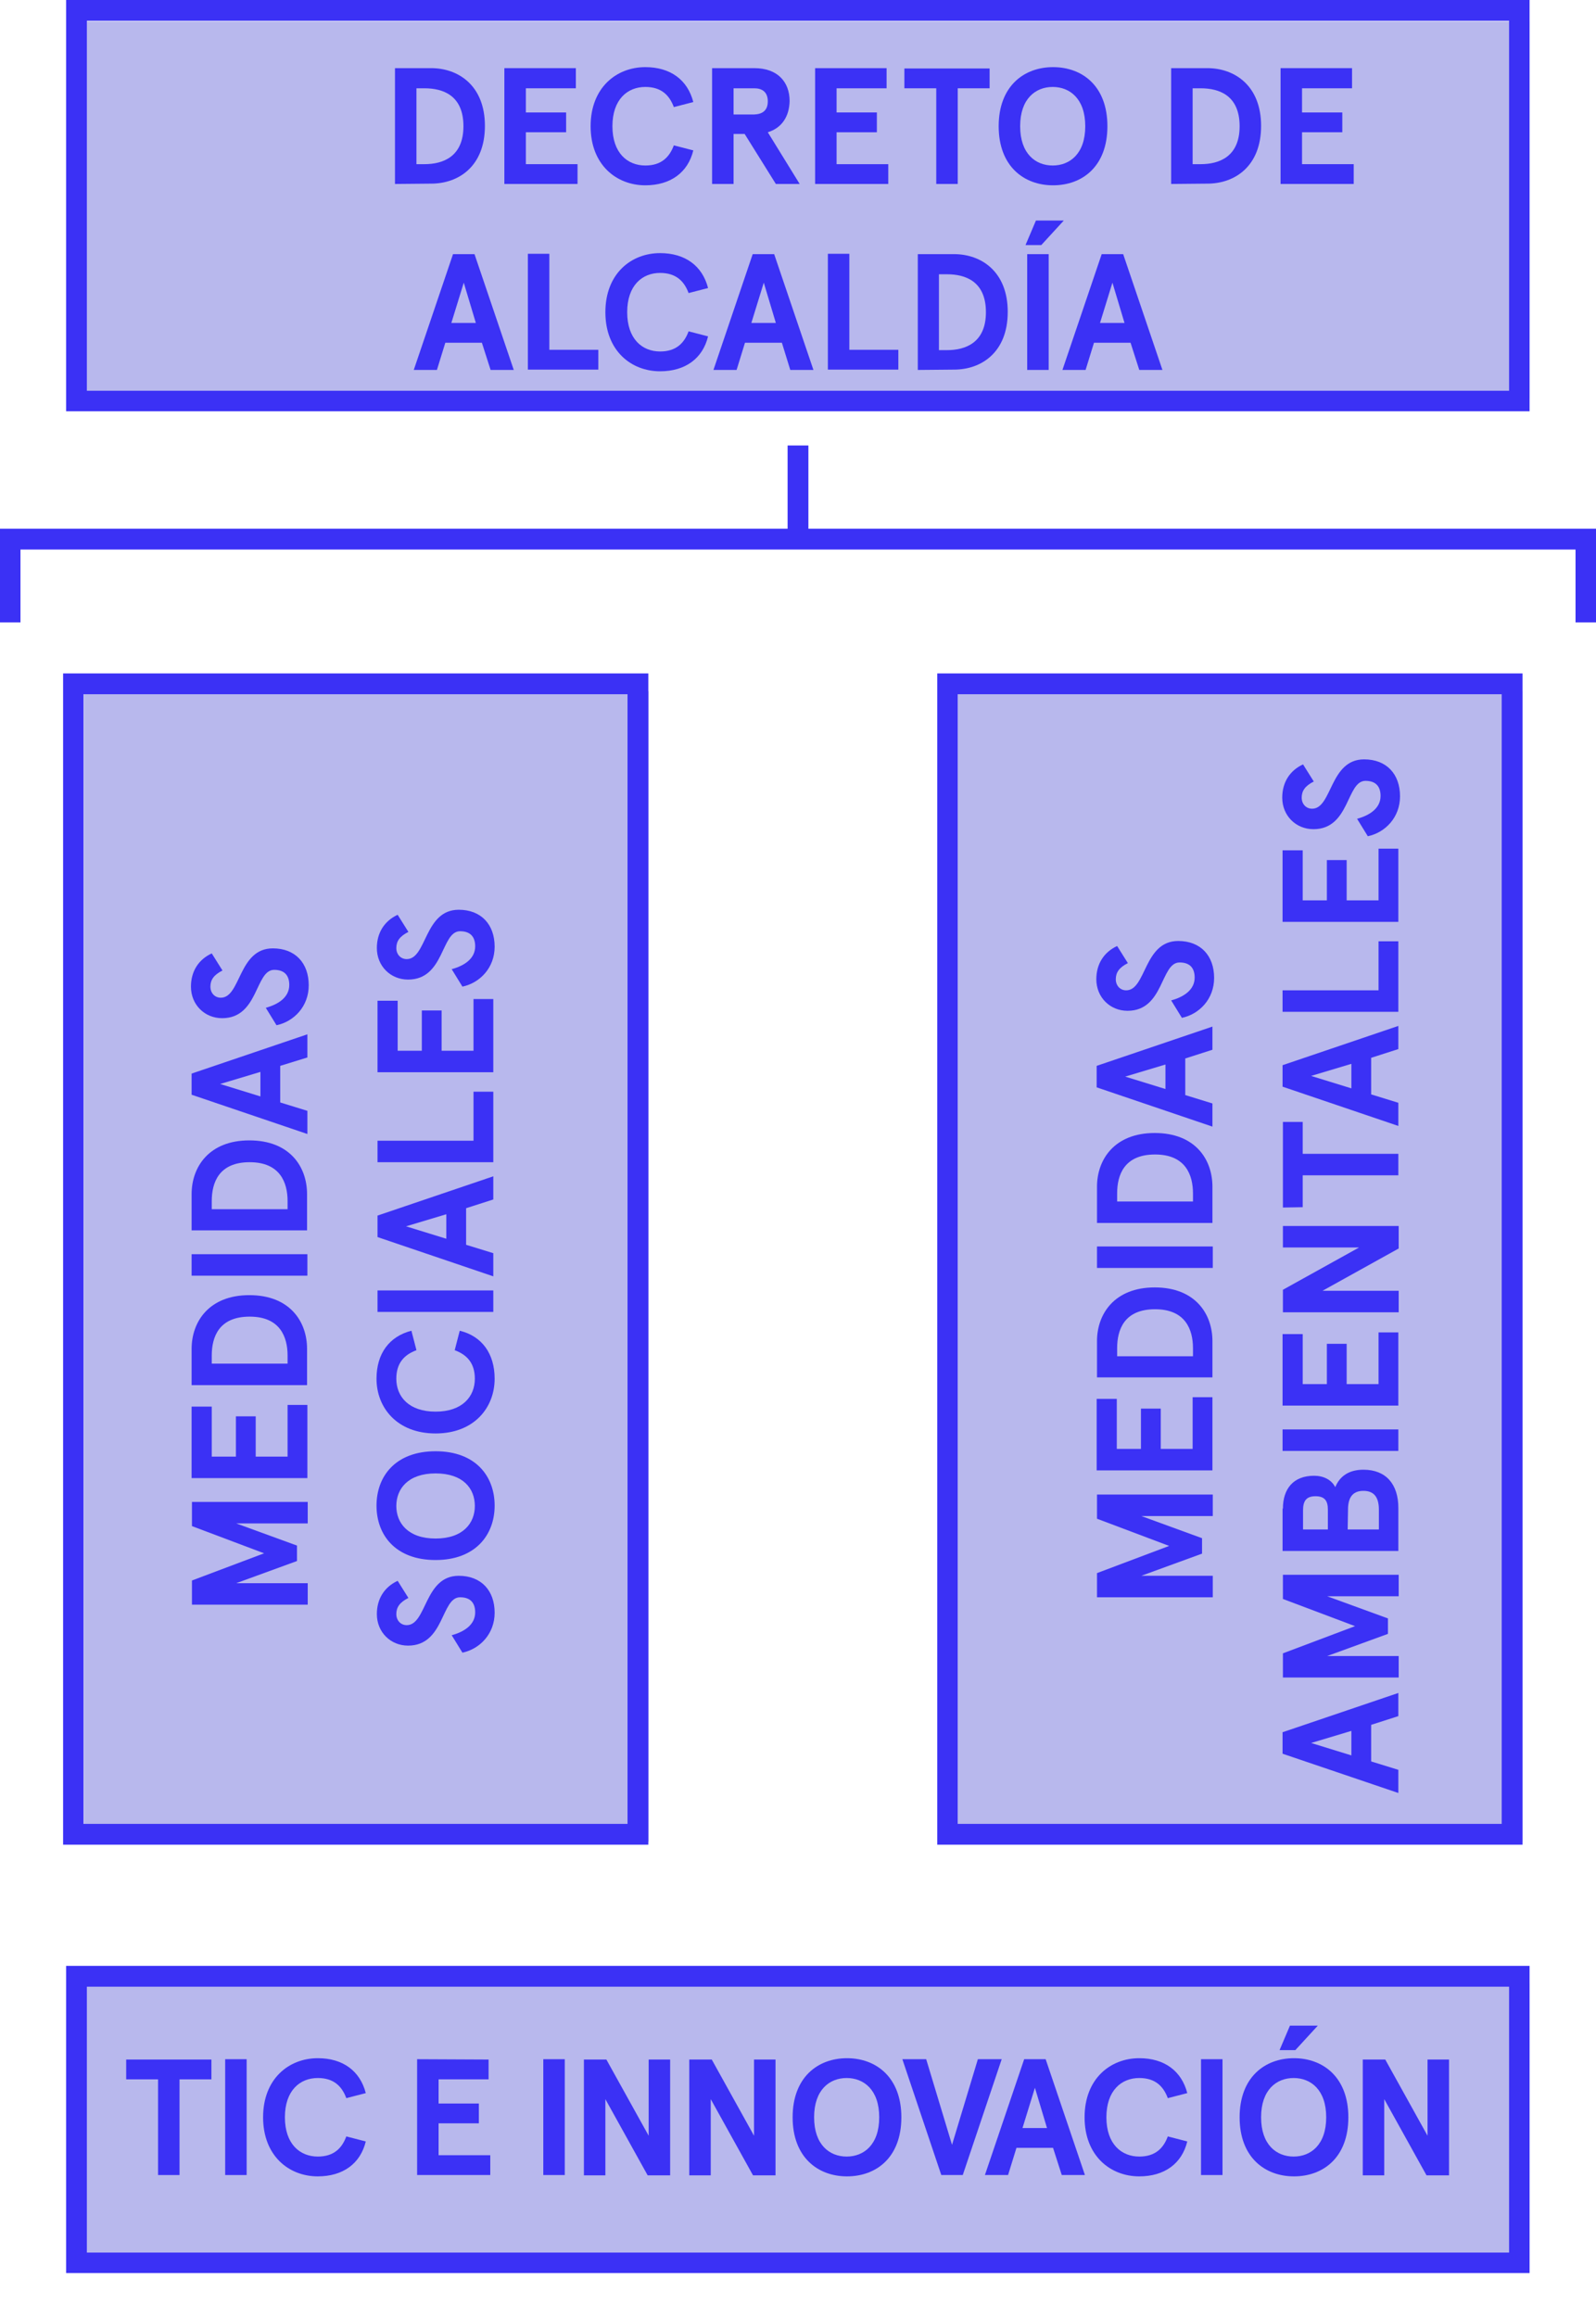 <?xml version="1.0" encoding="UTF-8" standalone="no"?>
<!-- Generator: Adobe Illustrator 22.1.0, SVG Export Plug-In . SVG Version: 6.00 Build 0)  -->

<svg
   xmlns:dc="http://purl.org/dc/elements/1.1/"
   xmlns:cc="http://creativecommons.org/ns#"
   xmlns:rdf="http://www.w3.org/1999/02/22-rdf-syntax-ns#"
   xmlns:svg="http://www.w3.org/2000/svg"
   xmlns="http://www.w3.org/2000/svg"
   xmlns:xlink="http://www.w3.org/1999/xlink"
   xmlns:sodipodi="http://sodipodi.sourceforge.net/DTD/sodipodi-0.dtd"
   xmlns:inkscape="http://www.inkscape.org/namespaces/inkscape"
   version="1.1"
   id="Capa_1"
   x="0px"
   y="0px"
   viewBox="0 0 475.6 690.1"
   xml:space="preserve"
   sodipodi:docname="presupuesto-calendario_03_es.svg"
   width="475.6"
   height="690.1"
   inkscape:version="0.92.3 (2405546, 2018-03-11)"><defs
   id="defs599" /><sodipodi:namedview
   pagecolor="#ffffff"
   bordercolor="#666666"
   borderopacity="1"
   objecttolerance="10"
   gridtolerance="10"
   guidetolerance="10"
   inkscape:pageopacity="0"
   inkscape:pageshadow="2"
   inkscape:window-width="1280"
   inkscape:window-height="961"
   id="namedview597"
   showgrid="false"
   fit-margin-top="0"
   fit-margin-left="0"
   fit-margin-right="0"
   fit-margin-bottom="0"
   inkscape:zoom="1.0306873"
   inkscape:cx="287.29867"
   inkscape:cy="351.75004"
   inkscape:window-x="-4"
   inkscape:window-y="-4"
   inkscape:window-maximized="1"
   inkscape:current-layer="g594" />
<style
   type="text/css"
   id="style2">
	.st0{clip-path:url(#SVGID_2_);fill:#FFFFFF;fill-opacity:0;}
	.st1{fill:#B8B8ED;}
	.st2{fill:#3B31F5;}
	.st3{clip-path:url(#SVGID_4_);}
	.st4{clip-path:url(#SVGID_6_);}
	.st5{clip-path:url(#SVGID_8_);}
	.st6{clip-path:url(#SVGID_10_);}
	.st7{clip-path:url(#SVGID_12_);}
	.st8{clip-path:url(#SVGID_14_);}
</style>
<g
   id="g16"
   transform="translate(-181.7,-384.2)">
	<g
   id="g14">
		<g
   id="g12">
			<defs
   id="defs5">
				<rect
   id="SVGID_1_"
   x="-3433.8"
   y="-3198.4"
   width="499"
   height="373" />
			</defs>
			<clipPath
   id="SVGID_2_">
				<use
   xlink:href="#SVGID_1_"
   style="overflow:visible"
   id="use7"
   x="0"
   y="0"
   width="100%"
   height="100%" />
			</clipPath>
			<rect
   x="-3433.8"
   y="-3198.4"
   class="st0"
   width="499"
   height="373"
   clip-path="url(#SVGID_2_)"
   id="rect10"
   style="fill:#ffffff;fill-opacity:0" />
		</g>
	</g>
</g>


<g
   id="g594"
   transform="translate(-181.7,-384.2)">
	<g
   id="g404"
   transform="translate(-14.5,-13.8)">
		<rect
   x="222.1"
   y="988.9"
   class="st1"
   width="429.9"
   height="85.4"
   id="rect402"
   style="fill:#b8b8ed" />
	</g>
	<g
   id="g408"
   transform="matrix(1,0,0,1.095,-14.5,-52.023)">
		<rect
   x="222.1"
   y="404.2"
   class="st1"
   width="429.9"
   height="102.6"
   id="rect406"
   style="fill:#b8b8ed" />
	</g>
	<g
   id="g412">
		<rect
   x="206.7"
   y="590.1"
   class="st1"
   width="168.3"
   height="342.7"
   id="rect410"
   style="fill:#b8b8ed" />
	</g>
	<g
   id="g416"
   transform="translate(-14.5,-13.8)">
		<rect
   x="481.6"
   y="603.9"
   class="st1"
   width="168.3"
   height="342.7"
   id="rect414"
   style="fill:#b8b8ed" />
	</g>
	<g
   id="g436">
		<path
   class="st2"
   d="m 299.4,439 v -34.5 h 10.8 c 8.1,0 16,5.2 16,17.2 0,12.1 -7.9,17.2 -16,17.2 z m 8.8,-5.9 c 5.5,0 11.6,-2.2 11.6,-11.3 0,-9.2 -6.1,-11.3 -11.6,-11.3 h -2.4 v 22.6 z"
   id="path418"
   inkscape:connector-curvature="0"
   style="fill:#3b31f5" />
		<path
   class="st2"
   d="m 353.3,404.6 v 5.9 h -14.9 v 7.2 h 12 v 5.9 h -12 v 9.5 h 15.4 V 439 H 332 v -34.5 h 21.3 z"
   id="path420"
   inkscape:connector-curvature="0"
   style="fill:#3b31f5" />
		<path
   class="st2"
   d="m 382.5,416.1 c -1.3,-3.5 -3.7,-6 -8.5,-6 -5.3,0 -9.8,3.7 -9.8,11.7 0,8 4.5,11.7 9.8,11.7 4.8,0 7.2,-2.5 8.5,-6 l 5.8,1.5 c -1.6,6.6 -6.8,10.4 -14.3,10.4 -8.6,0 -16.3,-6.1 -16.3,-17.6 0,-11.5 7.7,-17.6 16.3,-17.6 7.5,0 12.6,3.8 14.3,10.4 z"
   id="path422"
   inkscape:connector-curvature="0"
   style="fill:#3b31f5" />
		<path
   class="st2"
   d="M 410.5,423.6 420,439 h -7.1 l -9.3,-14.9 h -3.3 V 439 h -6.4 v -34.5 h 12.6 c 6.9,0 10.5,4.1 10.5,9.8 -0.1,4.6 -2.3,8 -6.5,9.3 z m 0,-9.2 c 0,-2.8 -1.7,-3.9 -4,-3.9 h -6.2 v 7.8 h 6.2 c 2.3,-0.1 4,-1.1 4,-3.9 z"
   id="path424"
   inkscape:connector-curvature="0"
   style="fill:#3b31f5" />
		<path
   class="st2"
   d="m 445.9,404.6 v 5.9 H 431 v 7.2 h 12 v 5.9 h -12 v 9.5 h 15.4 v 5.9 h -21.8 v -34.5 h 21.3 z"
   id="path426"
   inkscape:connector-curvature="0"
   style="fill:#3b31f5" />
		<path
   class="st2"
   d="m 451.1,404.6 h 25.5 v 5.9 h -9.5 V 439 h -6.4 v -28.5 h -9.5 v -5.9 z"
   id="path428"
   inkscape:connector-curvature="0"
   style="fill:#3b31f5" />
		<path
   class="st2"
   d="m 511.7,421.8 c 0,12 -7.5,17.6 -16.2,17.6 -8.7,0 -16.2,-5.7 -16.2,-17.6 0,-11.9 7.5,-17.6 16.2,-17.6 8.7,0 16.2,5.6 16.2,17.6 z m -26,0 c 0,8.2 4.6,11.7 9.7,11.7 5.1,0 9.7,-3.5 9.7,-11.7 0,-8.2 -4.6,-11.7 -9.7,-11.7 -5.1,0 -9.7,3.5 -9.7,11.7 z"
   id="path430"
   inkscape:connector-curvature="0"
   style="fill:#3b31f5" />
		<path
   class="st2"
   d="m 530.7,439 v -34.5 h 10.8 c 8.1,0 16,5.2 16,17.2 0,12.1 -7.9,17.2 -16,17.2 z m 8.8,-5.9 c 5.5,0 11.6,-2.2 11.6,-11.3 0,-9.2 -6.1,-11.3 -11.6,-11.3 h -2.4 v 22.6 z"
   id="path432"
   inkscape:connector-curvature="0"
   style="fill:#3b31f5" />
		<path
   class="st2"
   d="m 584.6,404.6 v 5.9 h -14.9 v 7.2 h 12 v 5.9 h -12 v 9.5 h 15.4 v 5.9 h -21.8 v -34.5 h 21.3 z"
   id="path434"
   inkscape:connector-curvature="0"
   style="fill:#3b31f5" />
	</g>
	<g
   id="g454">
		<path
   class="st2"
   d="m 325.3,486.3 h -10.9 l -2.5,8.1 H 305 l 11.7,-34.5 h 6.4 l 11.7,34.5 h -6.9 z m -9.1,-5.9 h 7.3 l -3.6,-12 z"
   id="path438"
   inkscape:connector-curvature="0"
   style="fill:#3b31f5" />
		<path
   class="st2"
   d="m 345.4,459.9 v 28.5 H 360 v 5.9 h -21 v -34.5 h 6.4 z"
   id="path440"
   inkscape:connector-curvature="0"
   style="fill:#3b31f5" />
		<path
   class="st2"
   d="m 386.9,471.5 c -1.3,-3.5 -3.7,-6 -8.5,-6 -5.3,0 -9.8,3.7 -9.8,11.7 0,8 4.5,11.7 9.8,11.7 4.8,0 7.2,-2.5 8.5,-6 l 5.8,1.5 c -1.6,6.6 -6.8,10.4 -14.3,10.4 -8.6,0 -16.3,-6.1 -16.3,-17.6 0,-11.5 7.7,-17.6 16.3,-17.6 7.5,0 12.6,3.8 14.3,10.4 z"
   id="path442"
   inkscape:connector-curvature="0"
   style="fill:#3b31f5" />
		<path
   class="st2"
   d="m 414.7,486.3 h -11 l -2.5,8.1 h -6.9 L 406,459.9 h 6.4 l 11.7,34.5 h -6.9 z m -9.1,-5.9 h 7.3 l -3.6,-12 z"
   id="path444"
   inkscape:connector-curvature="0"
   style="fill:#3b31f5" />
		<path
   class="st2"
   d="m 434.8,459.9 v 28.5 h 14.6 v 5.9 h -21 v -34.5 h 6.4 z"
   id="path446"
   inkscape:connector-curvature="0"
   style="fill:#3b31f5" />
		<path
   class="st2"
   d="M 455.2,494.4 V 459.9 H 466 c 8.1,0 16,5.2 16,17.2 0,12.1 -7.9,17.2 -16,17.2 z m 8.7,-5.9 c 5.5,0 11.6,-2.2 11.6,-11.3 0,-9.2 -6.1,-11.3 -11.6,-11.3 h -2.4 v 22.6 z"
   id="path448"
   inkscape:connector-curvature="0"
   style="fill:#3b31f5" />
		<path
   class="st2"
   d="m 490.4,449.9 h 8.3 l -6.7,7.3 h -4.7 z m 3.8,44.5 h -6.4 v -34.5 h 6.4 z"
   id="path450"
   inkscape:connector-curvature="0"
   style="fill:#3b31f5" />
		<path
   class="st2"
   d="m 518.6,486.3 h -10.9 l -2.5,8.1 h -6.9 L 510,459.9 h 6.4 l 11.7,34.5 h -6.9 z m -9.1,-5.9 h 7.3 l -3.6,-12 z"
   id="path452"
   inkscape:connector-curvature="0"
   style="fill:#3b31f5" />
	</g>
	<g
   id="g470">
		<path
   class="st2"
   d="M 238.9,862.2 V 855 l 21.5,-8.1 -21.5,-8.1 v -7.2 h 34.5 v 6.4 h -21.3 l 18.1,6.6 v 4.6 l -18.1,6.6 h 21.3 v 6.4 z"
   id="path456"
   inkscape:connector-curvature="0"
   style="fill:#3b31f5" />
		<path
   class="st2"
   d="m 238.9,803.2 h 5.9 v 14.9 h 7.2 v -12 h 5.9 v 12 h 9.5 v -15.4 h 5.9 v 21.8 h -34.5 v -21.3 z"
   id="path458"
   inkscape:connector-curvature="0"
   style="fill:#3b31f5" />
		<path
   class="st2"
   d="M 273.3,796.8 H 238.8 V 786 c 0,-8.1 5.2,-16 17.2,-16 12.1,0 17.2,7.9 17.2,16 v 10.8 z m -5.9,-8.8 c 0,-5.5 -2.2,-11.6 -11.3,-11.6 -9.2,0 -11.3,6.1 -11.3,11.6 v 2.4 h 22.6 z"
   id="path460"
   inkscape:connector-curvature="0"
   style="fill:#3b31f5" />
		<path
   class="st2"
   d="m 273.3,757.8 v 6.4 h -34.5 v -6.4 z"
   id="path462"
   inkscape:connector-curvature="0"
   style="fill:#3b31f5" />
		<path
   class="st2"
   d="m 273.3,750.7 h -34.5 v -10.8 c 0,-8.1 5.2,-16 17.2,-16 12.1,0 17.2,7.9 17.2,16 v 10.8 z m -5.9,-8.7 c 0,-5.5 -2.2,-11.6 -11.3,-11.6 -9.2,0 -11.3,6.1 -11.3,11.6 v 2.4 h 22.6 z"
   id="path464"
   inkscape:connector-curvature="0"
   style="fill:#3b31f5" />
		<path
   class="st2"
   d="m 265.2,701.7 v 10.9 l 8.1,2.5 V 722 L 238.8,710.3 V 704 l 34.5,-11.7 v 6.9 z m -5.9,9.1 v -7.3 l -12,3.6 z"
   id="path466"
   inkscape:connector-curvature="0"
   style="fill:#3b31f5" />
		<path
   class="st2"
   d="m 248,673.3 c -2.6,1.3 -3.6,2.8 -3.6,4.8 0,1.9 1.3,3.3 3.1,3.3 6,0 5.2,-14.7 15.5,-14.7 6.7,0 10.7,4.4 10.7,11 0,6.3 -4.4,10.8 -9.6,11.9 l -3.2,-5.2 c 3.7,-1 7,-3.1 7,-6.8 0,-2.7 -1.3,-4.5 -4.5,-4.5 -5.7,0 -4.6,14.4 -15.5,14.4 -5.2,0 -9.3,-4 -9.3,-9.4 0,-4.6 2.3,-8.1 6.2,-9.9 z"
   id="path468"
   inkscape:connector-curvature="0"
   style="fill:#3b31f5" />
	</g>
	<g
   id="g488">
		<path
   class="st2"
   d="m 303.4,860.2 c -2.6,1.3 -3.6,2.8 -3.6,4.8 0,1.9 1.3,3.3 3.1,3.3 6,0 5.2,-14.7 15.5,-14.7 6.7,0 10.7,4.4 10.7,11 0,6.3 -4.4,10.8 -9.6,11.9 l -3.2,-5.2 c 3.7,-1 7,-3.1 7,-6.8 0,-2.7 -1.3,-4.5 -4.5,-4.5 -5.7,0 -4.6,14.4 -15.5,14.4 -5.2,0 -9.3,-4 -9.3,-9.4 0,-4.6 2.3,-8.1 6.2,-9.9 z"
   id="path472"
   inkscape:connector-curvature="0"
   style="fill:#3b31f5" />
		<path
   class="st2"
   d="m 311.5,816.5 c 12,0 17.6,7.5 17.6,16.2 0,8.7 -5.7,16.2 -17.6,16.2 -12,0 -17.6,-7.5 -17.6,-16.2 0,-8.7 5.6,-16.2 17.6,-16.2 z m 0,26 c 8.2,0 11.7,-4.6 11.7,-9.7 0,-5.2 -3.5,-9.7 -11.7,-9.7 -8.2,0 -11.7,4.6 -11.7,9.7 0,5.1 3.5,9.7 11.7,9.7 z"
   id="path474"
   inkscape:connector-curvature="0"
   style="fill:#3b31f5" />
		<path
   class="st2"
   d="m 305.8,786.4 c -3.5,1.3 -6,3.7 -6,8.5 0,5.3 3.7,9.8 11.7,9.8 8,0 11.7,-4.5 11.7,-9.8 0,-4.8 -2.5,-7.2 -6,-8.5 l 1.5,-5.8 c 6.6,1.6 10.4,6.8 10.4,14.3 0,8.6 -6.1,16.3 -17.6,16.3 -11.5,0 -17.6,-7.7 -17.6,-16.3 0,-7.5 3.8,-12.6 10.4,-14.3 z"
   id="path476"
   inkscape:connector-curvature="0"
   style="fill:#3b31f5" />
		<path
   class="st2"
   d="m 328.7,768.6 v 6.4 h -34.5 v -6.4 z"
   id="path478"
   inkscape:connector-curvature="0"
   style="fill:#3b31f5" />
		<path
   class="st2"
   d="M 320.6,744.1 V 755 l 8.1,2.5 v 6.9 l -34.5,-11.7 v -6.4 l 34.5,-11.7 v 6.9 z m -5.9,9.1 v -7.3 l -12,3.6 z"
   id="path480"
   inkscape:connector-curvature="0"
   style="fill:#3b31f5" />
		<path
   class="st2"
   d="m 294.3,724 h 28.5 v -14.6 h 5.9 v 21 H 294.2 V 724 Z"
   id="path482"
   inkscape:connector-curvature="0"
   style="fill:#3b31f5" />
		<path
   class="st2"
   d="m 294.3,682.3 h 5.9 v 14.9 h 7.2 v -12 h 5.9 v 12 h 9.5 v -15.4 h 5.9 v 21.8 h -34.5 v -21.3 z"
   id="path484"
   inkscape:connector-curvature="0"
   style="fill:#3b31f5" />
		<path
   class="st2"
   d="m 303.4,661.8 c -2.6,1.3 -3.6,2.8 -3.6,4.8 0,1.9 1.3,3.3 3.1,3.3 6,0 5.2,-14.7 15.5,-14.7 6.7,0 10.7,4.4 10.7,11 0,6.3 -4.4,10.8 -9.6,11.9 l -3.2,-5.2 c 3.7,-1 7,-3.1 7,-6.8 0,-2.7 -1.3,-4.5 -4.5,-4.5 -5.7,0 -4.6,14.4 -15.5,14.4 -5.2,0 -9.3,-4 -9.3,-9.4 0,-4.6 2.3,-8.1 6.2,-9.9 z"
   id="path486"
   inkscape:connector-curvature="0"
   style="fill:#3b31f5" />
	</g>
	<g
   id="g504">
		<path
   class="st2"
   d="m 508.6,860 v -7.2 l 21.5,-8.1 -21.5,-8.1 v -7.2 h 34.5 v 6.4 h -21.3 l 18.1,6.6 v 4.6 l -18.1,6.6 h 21.3 v 6.4 z"
   id="path490"
   inkscape:connector-curvature="0"
   style="fill:#3b31f5" />
		<path
   class="st2"
   d="m 508.6,800.9 h 5.9 v 14.9 h 7.2 v -12 h 5.9 v 12 h 9.5 v -15.4 h 5.9 v 21.8 h -34.5 v -21.3 z"
   id="path492"
   inkscape:connector-curvature="0"
   style="fill:#3b31f5" />
		<path
   class="st2"
   d="m 543.1,794.5 h -34.5 v -10.8 c 0,-8.1 5.2,-16 17.2,-16 12.1,0 17.2,7.9 17.2,16 v 10.8 z m -5.9,-8.7 c 0,-5.5 -2.2,-11.6 -11.3,-11.6 -9.2,0 -11.3,6.1 -11.3,11.6 v 2.4 h 22.6 z"
   id="path494"
   inkscape:connector-curvature="0"
   style="fill:#3b31f5" />
		<path
   class="st2"
   d="m 543.1,755.5 v 6.4 h -34.5 v -6.4 z"
   id="path496"
   inkscape:connector-curvature="0"
   style="fill:#3b31f5" />
		<path
   class="st2"
   d="m 543.1,748.5 h -34.5 v -10.8 c 0,-8.1 5.2,-16 17.2,-16 12.1,0 17.2,7.9 17.2,16 v 10.8 z m -5.9,-8.8 c 0,-5.5 -2.2,-11.6 -11.3,-11.6 -9.2,0 -11.3,6.1 -11.3,11.6 v 2.4 h 22.6 z"
   id="path498"
   inkscape:connector-curvature="0"
   style="fill:#3b31f5" />
		<path
   class="st2"
   d="m 534.9,699.5 v 10.9 l 8.1,2.5 v 6.9 l -34.5,-11.7 v -6.4 L 543,690 v 6.9 z m -5.9,9.1 v -7.3 l -12,3.6 z"
   id="path500"
   inkscape:connector-curvature="0"
   style="fill:#3b31f5" />
		<path
   class="st2"
   d="m 517.8,671.1 c -2.6,1.3 -3.6,2.8 -3.6,4.8 0,1.9 1.3,3.3 3.1,3.3 6,0 5.2,-14.7 15.5,-14.7 6.7,0 10.7,4.4 10.7,11 0,6.3 -4.4,10.8 -9.6,11.9 l -3.2,-5.2 c 3.7,-1 7,-3.1 7,-6.8 0,-2.7 -1.3,-4.5 -4.5,-4.5 -5.7,0 -4.6,14.4 -15.5,14.4 -5.2,0 -9.3,-4 -9.3,-9.4 0,-4.6 2.3,-8.1 6.2,-9.9 z"
   id="path502"
   inkscape:connector-curvature="0"
   style="fill:#3b31f5" />
	</g>
	<g
   id="g538">
		<g
   id="g536">
			<defs
   id="defs507">
				<rect
   id="SVGID_13_"
   x="143.7"
   y="370.9"
   width="538.1"
   height="703.4" />
			</defs>
			<clipPath
   id="SVGID_14_">
				<use
   xlink:href="#SVGID_13_"
   style="overflow:visible"
   id="use509"
   x="0"
   y="0"
   width="100%"
   height="100%" />
			</clipPath>
			<g
   class="st8"
   clip-path="url(#SVGID_14_)"
   id="g534">
				<path
   class="st2"
   d="m 590.3,898 v 10.9 l 8.1,2.5 v 6.9 l -34.5,-11.7 v -6.4 l 34.5,-11.7 v 6.9 z m -5.9,9.1 v -7.3 l -12,3.6 z"
   id="path512"
   inkscape:connector-curvature="0"
   style="fill:#3b31f5" />
				<path
   class="st2"
   d="m 564,883.9 v -7.2 l 21.5,-8.1 -21.5,-8.1 v -7.2 h 34.5 v 6.4 h -21.3 l 18.1,6.6 v 4.6 l -18.1,6.6 h 21.3 v 6.4 z"
   id="path514"
   inkscape:connector-curvature="0"
   style="fill:#3b31f5" />
				<path
   class="st2"
   d="m 564,833.6 c 0,-5.9 3.1,-9.8 9.3,-9.8 2.8,0 5.2,1.2 6.3,3.4 1.3,-3.2 4,-5.2 8.4,-5.2 6.7,0 10.4,4.3 10.4,11.4 v 12.8 h -34.5 v -12.6 z m 5.9,6.2 h 7.5 v -5.9 c 0,-2.6 -0.9,-4 -3.7,-4 -2.8,0 -3.7,1.5 -3.7,4.2 v 5.7 z m 13.4,0 h 9.3 v -5.9 c 0,-4 -1.7,-5.6 -4.6,-5.6 -2.9,0 -4.6,1.6 -4.6,5.6 z"
   id="path516"
   inkscape:connector-curvature="0"
   style="fill:#3b31f5" />
				<path
   class="st2"
   d="m 598.4,810 v 6.4 H 563.9 V 810 Z"
   id="path518"
   inkscape:connector-curvature="0"
   style="fill:#3b31f5" />
				<path
   class="st2"
   d="m 564,781.6 h 5.9 v 14.9 h 7.2 v -12 h 5.9 v 12 h 9.5 v -15.4 h 5.9 v 21.8 h -34.5 v -21.3 z"
   id="path520"
   inkscape:connector-curvature="0"
   style="fill:#3b31f5" />
				<path
   class="st2"
   d="m 564,749.4 h 34.5 v 6.7 l -22.7,12.6 h 22.7 v 6.4 H 564 v -6.7 l 22.7,-12.6 H 564 Z"
   id="path522"
   inkscape:connector-curvature="0"
   style="fill:#3b31f5" />
				<path
   class="st2"
   d="m 564,743.9 v -25.5 h 5.9 v 9.5 h 28.5 v 6.4 h -28.5 v 9.5 z"
   id="path524"
   inkscape:connector-curvature="0"
   style="fill:#3b31f5" />
				<path
   class="st2"
   d="m 590.3,699.3 v 10.9 l 8.1,2.5 v 6.9 l -34.5,-11.7 v -6.4 l 34.5,-11.7 v 6.9 z m -5.9,9.1 v -7.3 l -12,3.6 z"
   id="path526"
   inkscape:connector-curvature="0"
   style="fill:#3b31f5" />
				<path
   class="st2"
   d="m 564,679.2 h 28.5 v -14.6 h 5.9 v 21 h -34.5 v -6.4 z"
   id="path528"
   inkscape:connector-curvature="0"
   style="fill:#3b31f5" />
				<path
   class="st2"
   d="m 564,637.5 h 5.9 v 14.9 h 7.2 v -12 h 5.9 v 12 h 9.5 V 637 h 5.9 v 21.8 h -34.5 v -21.3 z"
   id="path530"
   inkscape:connector-curvature="0"
   style="fill:#3b31f5" />
				<path
   class="st2"
   d="m 573.2,617 c -2.6,1.3 -3.6,2.8 -3.6,4.8 0,1.9 1.3,3.3 3.1,3.3 6,0 5.2,-14.7 15.5,-14.7 6.7,0 10.7,4.4 10.7,11 0,6.3 -4.4,10.8 -9.6,11.9 l -3.2,-5.2 c 3.7,-1 7,-3.1 7,-6.8 0,-2.7 -1.3,-4.5 -4.5,-4.5 -5.7,0 -4.6,14.4 -15.5,14.4 -5.2,0 -9.3,-4 -9.3,-9.4 0,-4.6 2.3,-8.1 6.2,-9.9 z"
   id="path532"
   inkscape:connector-curvature="0"
   style="fill:#3b31f5" />
			</g>
		</g>
	</g>
	<g
   id="g568">
		<path
   class="st2"
   d="m 219.2,997.7 h 25.5 v 5.9 h -9.5 v 28.5 h -6.4 v -28.5 h -9.5 v -5.9 z"
   id="path540"
   inkscape:connector-curvature="0"
   style="fill:#3b31f5" />
		<path
   class="st2"
   d="m 255.2,1032.1 h -6.4 v -34.5 h 6.4 z"
   id="path542"
   inkscape:connector-curvature="0"
   style="fill:#3b31f5" />
		<path
   class="st2"
   d="m 284.9,1009.2 c -1.3,-3.5 -3.7,-6 -8.5,-6 -5.3,0 -9.8,3.7 -9.8,11.7 0,8 4.5,11.7 9.8,11.7 4.8,0 7.2,-2.5 8.5,-6 l 5.8,1.5 c -1.6,6.6 -6.8,10.4 -14.3,10.4 -8.6,0 -16.3,-6.1 -16.3,-17.6 0,-11.5 7.7,-17.6 16.3,-17.6 7.5,0 12.6,3.8 14.3,10.4 z"
   id="path544"
   inkscape:connector-curvature="0"
   style="fill:#3b31f5" />
		<path
   class="st2"
   d="m 327.3,997.7 v 5.9 h -14.9 v 7.2 h 12 v 5.9 h -12 v 9.5 h 15.4 v 5.9 H 306 v -34.5 z"
   id="path546"
   inkscape:connector-curvature="0"
   style="fill:#3b31f5" />
		<path
   class="st2"
   d="m 350,1032.1 h -6.4 v -34.5 h 6.4 z"
   id="path548"
   inkscape:connector-curvature="0"
   style="fill:#3b31f5" />
		<path
   class="st2"
   d="m 381.4,997.7 v 34.5 h -6.7 l -12.6,-22.7 v 22.7 h -6.4 v -34.5 h 6.7 l 12.6,22.7 v -22.7 z"
   id="path550"
   inkscape:connector-curvature="0"
   style="fill:#3b31f5" />
		<path
   class="st2"
   d="m 412.8,997.7 v 34.5 h -6.7 l -12.6,-22.7 v 22.7 h -6.4 v -34.5 h 6.7 l 12.6,22.7 v -22.7 z"
   id="path552"
   inkscape:connector-curvature="0"
   style="fill:#3b31f5" />
		<path
   class="st2"
   d="m 450.3,1014.9 c 0,12 -7.5,17.6 -16.2,17.6 -8.7,0 -16.2,-5.7 -16.2,-17.6 0,-11.9 7.5,-17.6 16.2,-17.6 8.7,0 16.2,5.7 16.2,17.6 z m -26,0 c 0,8.2 4.6,11.7 9.7,11.7 5.1,0 9.7,-3.5 9.7,-11.7 0,-8.2 -4.6,-11.7 -9.7,-11.7 -5.1,0 -9.7,3.5 -9.7,11.7 z"
   id="path554"
   inkscape:connector-curvature="0"
   style="fill:#3b31f5" />
		<path
   class="st2"
   d="m 462.2,1032.1 -11.6,-34.5 h 7.1 l 7.7,25.5 7.7,-25.5 h 7.1 l -11.6,34.5 z"
   id="path556"
   inkscape:connector-curvature="0"
   style="fill:#3b31f5" />
		<path
   class="st2"
   d="m 495.5,1024 h -10.9 l -2.5,8.1 h -6.9 l 11.7,-34.5 h 6.4 l 11.7,34.5 h -6.9 z m -9.1,-5.9 h 7.3 l -3.6,-12 z"
   id="path558"
   inkscape:connector-curvature="0"
   style="fill:#3b31f5" />
		<path
   class="st2"
   d="m 529.7,1009.2 c -1.3,-3.5 -3.7,-6 -8.5,-6 -5.3,0 -9.8,3.7 -9.8,11.7 0,8 4.5,11.7 9.8,11.7 4.8,0 7.2,-2.5 8.5,-6 l 5.8,1.5 c -1.6,6.6 -6.8,10.4 -14.3,10.4 -8.6,0 -16.3,-6.1 -16.3,-17.6 0,-11.5 7.7,-17.6 16.3,-17.6 7.5,0 12.6,3.8 14.3,10.4 z"
   id="path560"
   inkscape:connector-curvature="0"
   style="fill:#3b31f5" />
		<path
   class="st2"
   d="m 546,1032.1 h -6.4 v -34.5 h 6.4 z"
   id="path562"
   inkscape:connector-curvature="0"
   style="fill:#3b31f5" />
		<path
   class="st2"
   d="m 583.5,1014.9 c 0,12 -7.5,17.6 -16.2,17.6 -8.7,0 -16.2,-5.7 -16.2,-17.6 0,-11.9 7.5,-17.6 16.2,-17.6 8.7,0 16.2,5.7 16.2,17.6 z m -26,0 c 0,8.2 4.6,11.7 9.7,11.7 5.1,0 9.7,-3.5 9.7,-11.7 0,-8.2 -4.6,-11.7 -9.7,-11.7 -5.1,0 -9.7,3.5 -9.7,11.7 z m 8.6,-27.3 h 8.3 l -6.7,7.3 H 563 Z"
   id="path564"
   inkscape:connector-curvature="0"
   style="fill:#3b31f5" />
		<path
   class="st2"
   d="m 613.5,997.7 v 34.5 h -6.7 l -12.6,-22.7 v 22.7 h -6.4 v -34.5 h 6.7 l 12.6,22.7 v -22.7 z"
   id="path566"
   inkscape:connector-curvature="0"
   style="fill:#3b31f5" />
	</g>
	<g
   id="g572">
		<path
   class="st2"
   d="M 637.5,1061.3 H 201.4 v -91.5 h 436.1 z m -429.9,-6.1 H 631.4 V 976 H 207.6 Z"
   id="path570"
   inkscape:connector-curvature="0"
   style="fill:#3b31f5" />
	</g>
	<g
   id="g576">
		<path
   class="st2"
   d="M 637.5,506.7 H 201.4 V 384.2 H 637.5 Z M 207.6,500.6 H 631.4 V 390.4 H 207.6 Z"
   id="path574"
   inkscape:connector-curvature="0"
   style="fill:#3b31f5" />
	</g>
	<g
   id="g580">
		<path
   class="st2"
   d="M 374.9,933.7 H 200.5 V 584.8 H 374.9 Z M 206.6,927.5 H 368.7 V 591 H 206.6 Z"
   id="path578"
   inkscape:connector-curvature="0"
   style="fill:#3b31f5" />
	</g>
	<g
   id="g584">
		<path
   class="st2"
   d="M 635.4,933.7 H 461 V 584.8 H 635.4 Z M 467.1,927.5 H 629.2 V 591 H 467.1 Z"
   id="path582"
   inkscape:connector-curvature="0"
   style="fill:#3b31f5" />
	</g>
	<g
   id="g588">
		<polygon
   class="st2"
   points="651.2,547.9 187.8,547.9 187.8,569.6 181.7,569.6 181.7,541.7 657.3,541.7 657.3,569.6 651.2,569.6 "
   id="polygon586"
   style="fill:#3b31f5" />
	</g>
	<g
   id="g592">
		<rect
   x="416.4"
   y="516.9"
   class="st2"
   width="6.2"
   height="27.9"
   id="rect590"
   style="fill:#3b31f5" />
	</g>
</g>
</svg>